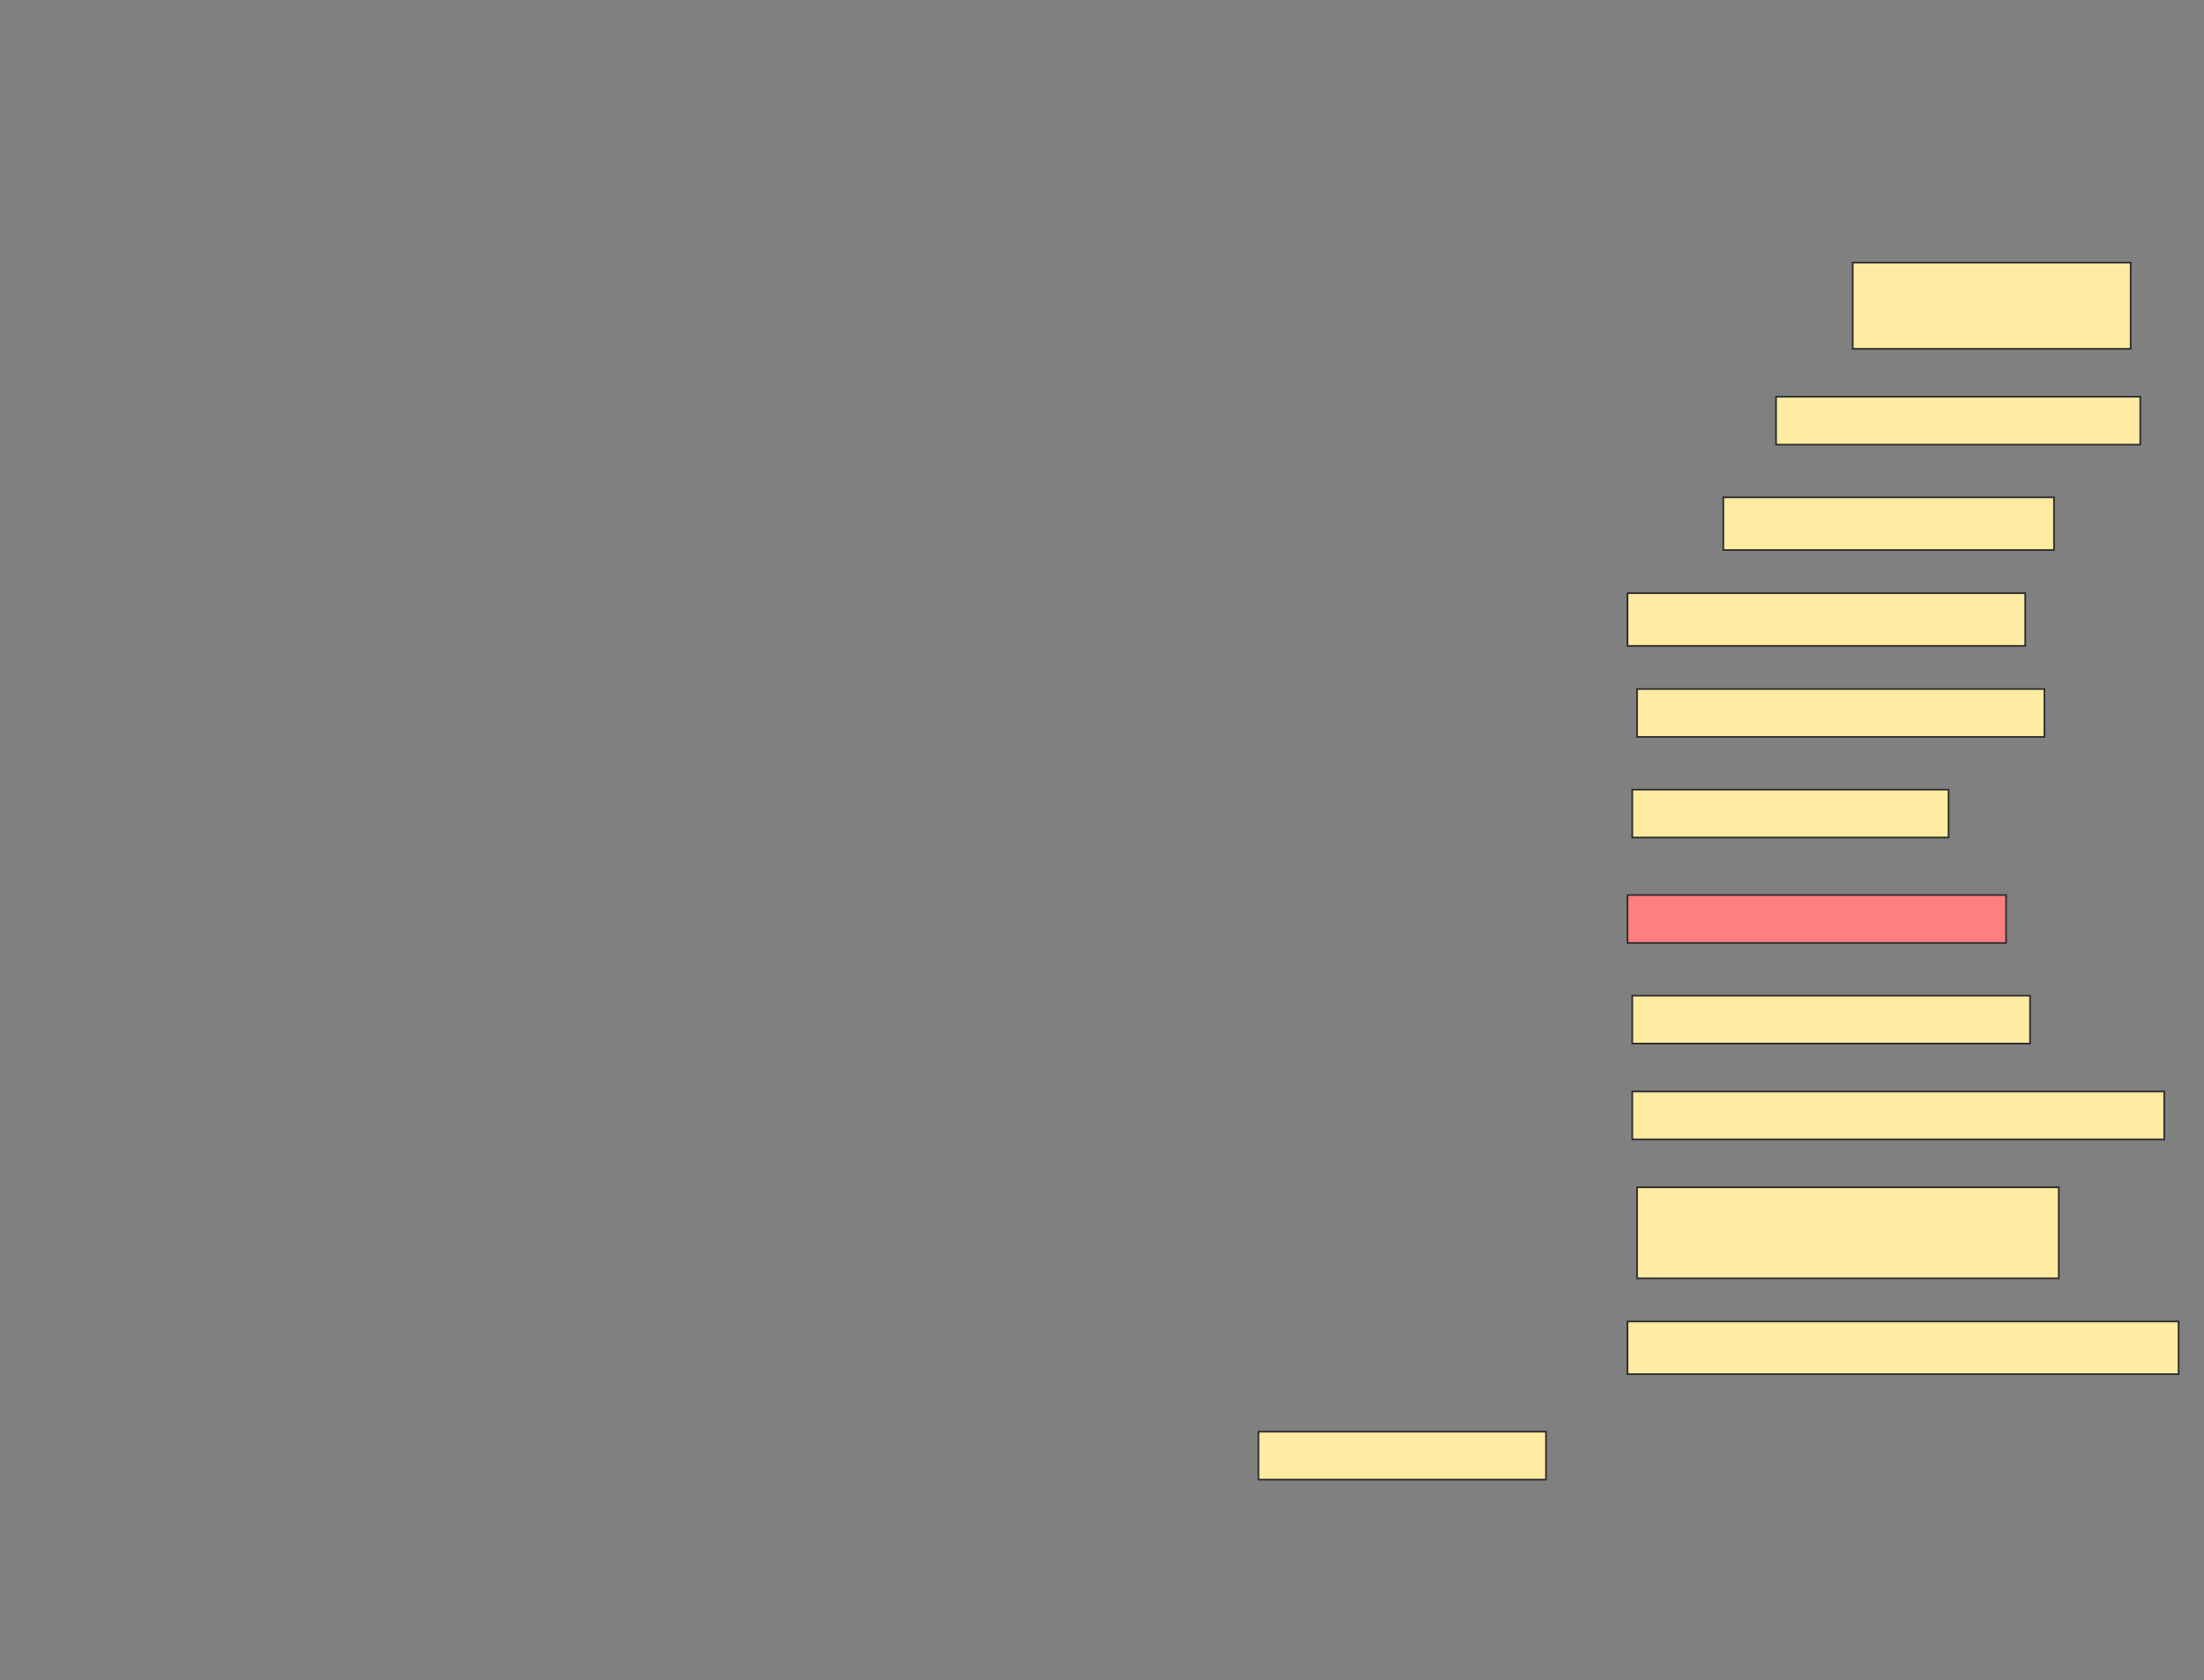 <svg height="1002" width="1314" xmlns="http://www.w3.org/2000/svg">
 <rect width="100%" height="100%" fill="#808080" stroke="none"/>
 <!-- Created with Image Occlusion Enhanced -->
 <g>
  <title>Labels</title>
 </g>
 <g>
  <title>Masks</title>
  <rect fill="#FFEBA2" height="51.429" id="f42bca65d3ef4d0ebd49defaf2426579-ao-1" stroke="#2D2D2D" width="165.714" x="1104.571" y="156.571"/>
  <rect fill="#FFEBA2" height="28.571" id="f42bca65d3ef4d0ebd49defaf2426579-ao-2" stroke="#2D2D2D" width="217.143" x="1058.857" y="236.571"/>
  <rect fill="#FFEBA2" height="31.429" id="f42bca65d3ef4d0ebd49defaf2426579-ao-3" stroke="#2D2D2D" width="197.143" x="1027.429" y="296.571"/>
  <rect fill="#FFEBA2" height="31.429" id="f42bca65d3ef4d0ebd49defaf2426579-ao-4" stroke="#2D2D2D" width="237.143" x="970.286" y="353.714"/>
  <rect fill="#FFEBA2" height="28.571" id="f42bca65d3ef4d0ebd49defaf2426579-ao-5" stroke="#2D2D2D" width="242.857" x="976" y="410.857"/>
  <rect fill="#FFEBA2" height="28.571" id="f42bca65d3ef4d0ebd49defaf2426579-ao-6" stroke="#2D2D2D" width="188.571" x="973.143" y="470.857"/>
  <rect class="qshape" fill="#FF7E7E" height="28.571" id="f42bca65d3ef4d0ebd49defaf2426579-ao-7" stroke="#2D2D2D" width="225.714" x="970.286" y="533.714"/>
  <rect fill="#FFEBA2" height="28.571" id="f42bca65d3ef4d0ebd49defaf2426579-ao-8" stroke="#2D2D2D" width="237.143" x="973.143" y="593.714"/>
  <rect fill="#FFEBA2" height="28.571" id="f42bca65d3ef4d0ebd49defaf2426579-ao-9" stroke="#2D2D2D" width="317.143" x="973.143" y="650.857"/>
  <rect fill="#FFEBA2" height="54.286" id="f42bca65d3ef4d0ebd49defaf2426579-ao-10" stroke="#2D2D2D" width="251.429" x="976" y="708"/>
  <rect fill="#FFEBA2" height="31.429" id="f42bca65d3ef4d0ebd49defaf2426579-ao-11" stroke="#2D2D2D" width="328.571" x="970.286" y="788"/>
  <rect fill="#FFEBA2" height="28.571" id="f42bca65d3ef4d0ebd49defaf2426579-ao-12" stroke="#2D2D2D" width="171.429" x="750.286" y="853.714"/>
 </g>
</svg>